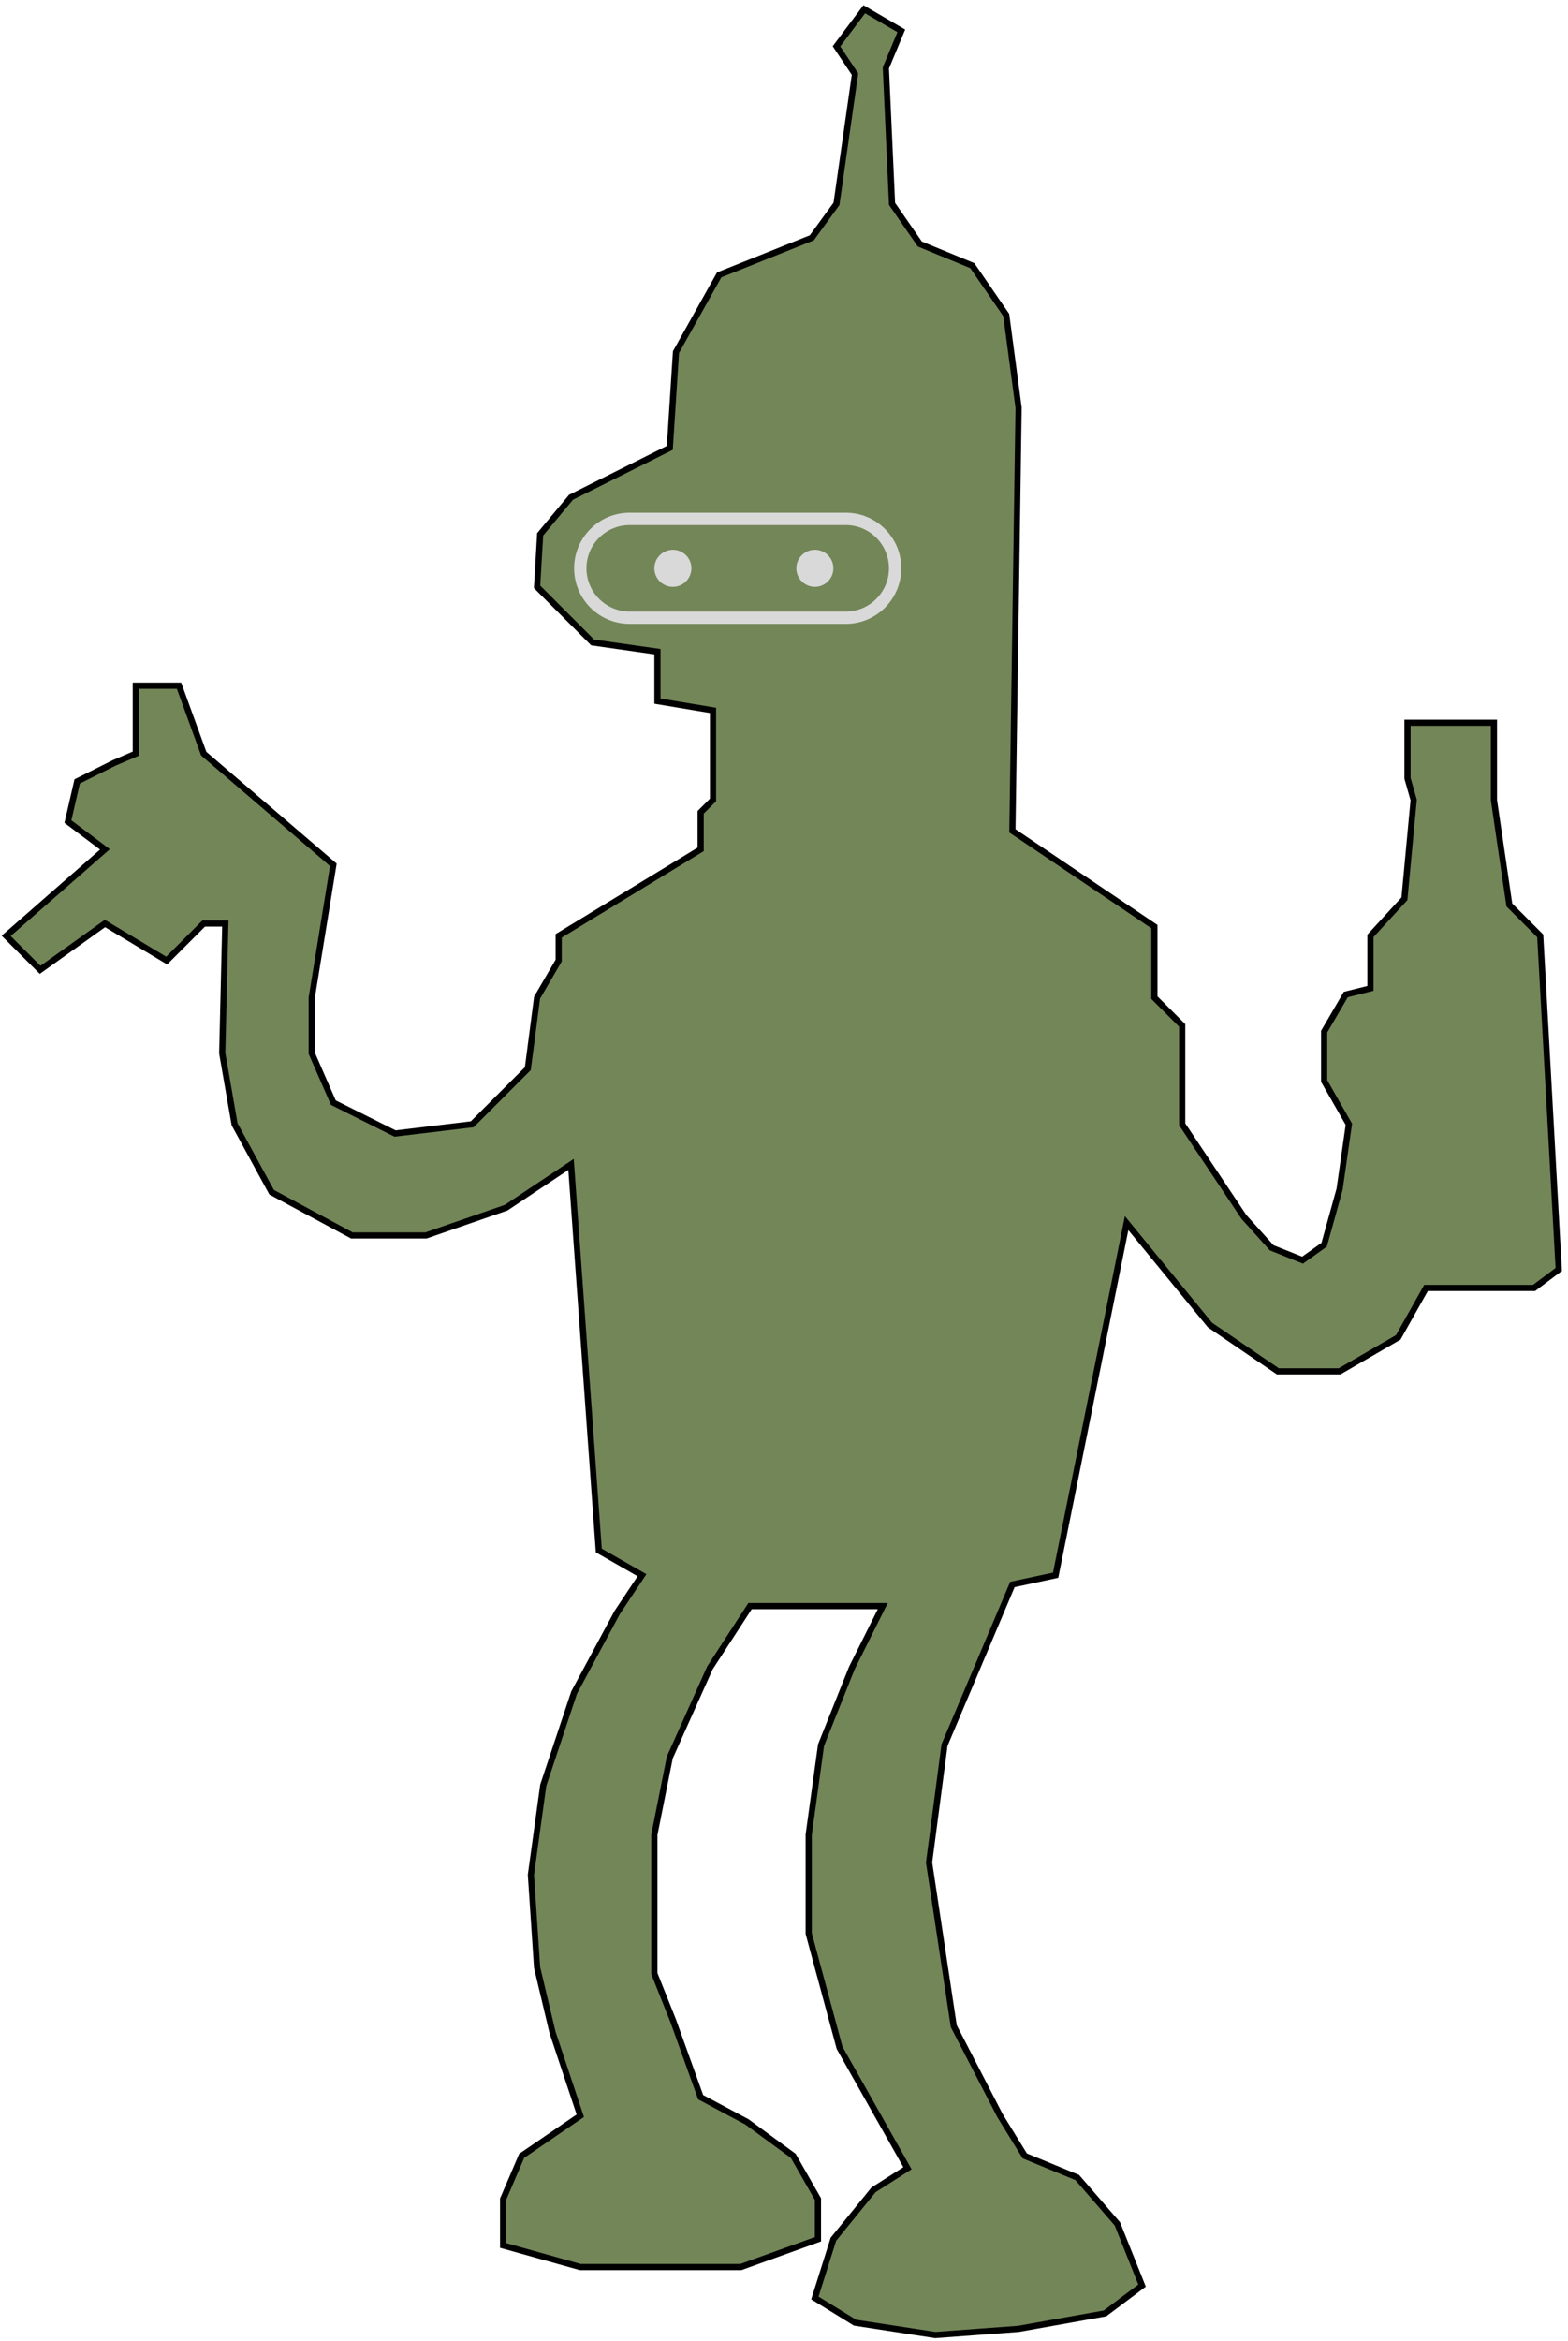 <svg width="254" height="379" viewBox="0 0 254 379" fill="none" xmlns="http://www.w3.org/2000/svg">
<path d="M113.5 131.5V137.5L90.5 151.5V155.5L87 161.5L85.5 173L76.5 182L64 183.5L54 178.5L50.5 170.5V161.5L54 140L33 122L29 111H22V115V122L18.5 123.5L12.5 126.5L11 133L17 137.5L1 151.5L6.5 157L17 149.5L27 155.5L33 149.5H36.5L36 170.5L38 182L44 193L57 200H69L82 195.5L92.5 188.5L97 251L104 255L100 261L93 274L88 289L86 303.5L87 318.5L89.5 329L94 342.5L84.5 349L81.5 356V363.5L94 367H120L132.5 362.5V356L128.5 349L121 343.5L113.5 339.5L109 327L106 319.5V307.5V297L108.5 284.5L115 270L121.5 260H143L138 270L133 282.5L131 297V313L136 331.5L147 351L141.5 354.5L135 362.5L132 372L138.5 376L151.5 378L165 377L179 374.5L185 370L181 360L174.5 352.5L166 349L162 342.5L154.5 328L150.5 301.5L153 282.5L164 256.5L171 255L182.5 198L196 214.5L207 222H217L226.5 216.5L231 208.5H248.5L252.5 205.5L249.5 151.5L244.5 146.5L242 129.5V126V117H228V126L229 129.5L227.5 145.5L222 151.5V160L218 161L214.5 167V175L218.5 182L217 192.5L214.5 201.5L211 204L206 202L201.5 197L191.5 182V178.5V166L187 161.5V150L164 134.5L165 66L163 51L157.5 43L149 39.5L144.5 33L143.5 11L146 5L140 1.5L135.5 7.5L138.5 12L135.5 33L131.5 38.5L116.5 44.5L109.5 57L108.5 72.5L92.5 80.5L87.5 86.5L87 95L96 104L106.5 105.5V113.5L115.5 115V129.5L113.5 131.5Z" fill="#738658" stroke="black"/>
<path fill-rule="evenodd" clip-rule="evenodd" d="M137 85H102C98.134 85 95 88.134 95 92C95 95.866 98.134 99 102 99H137C140.866 99 144 95.866 144 92C144 88.134 140.866 85 137 85ZM102 83C97.029 83 93 87.029 93 92C93 96.971 97.029 101 102 101H137C141.971 101 146 96.971 146 92C146 87.029 141.971 83 137 83H102ZM112 92C112 93.657 110.657 95 109 95C107.343 95 106 93.657 106 92C106 90.343 107.343 89 109 89C110.657 89 112 90.343 112 92ZM132 95C133.657 95 135 93.657 135 92C135 90.343 133.657 89 132 89C130.343 89 129 90.343 129 92C129 93.657 130.343 95 132 95Z" fill="#D9D9D9"/>
</svg>
